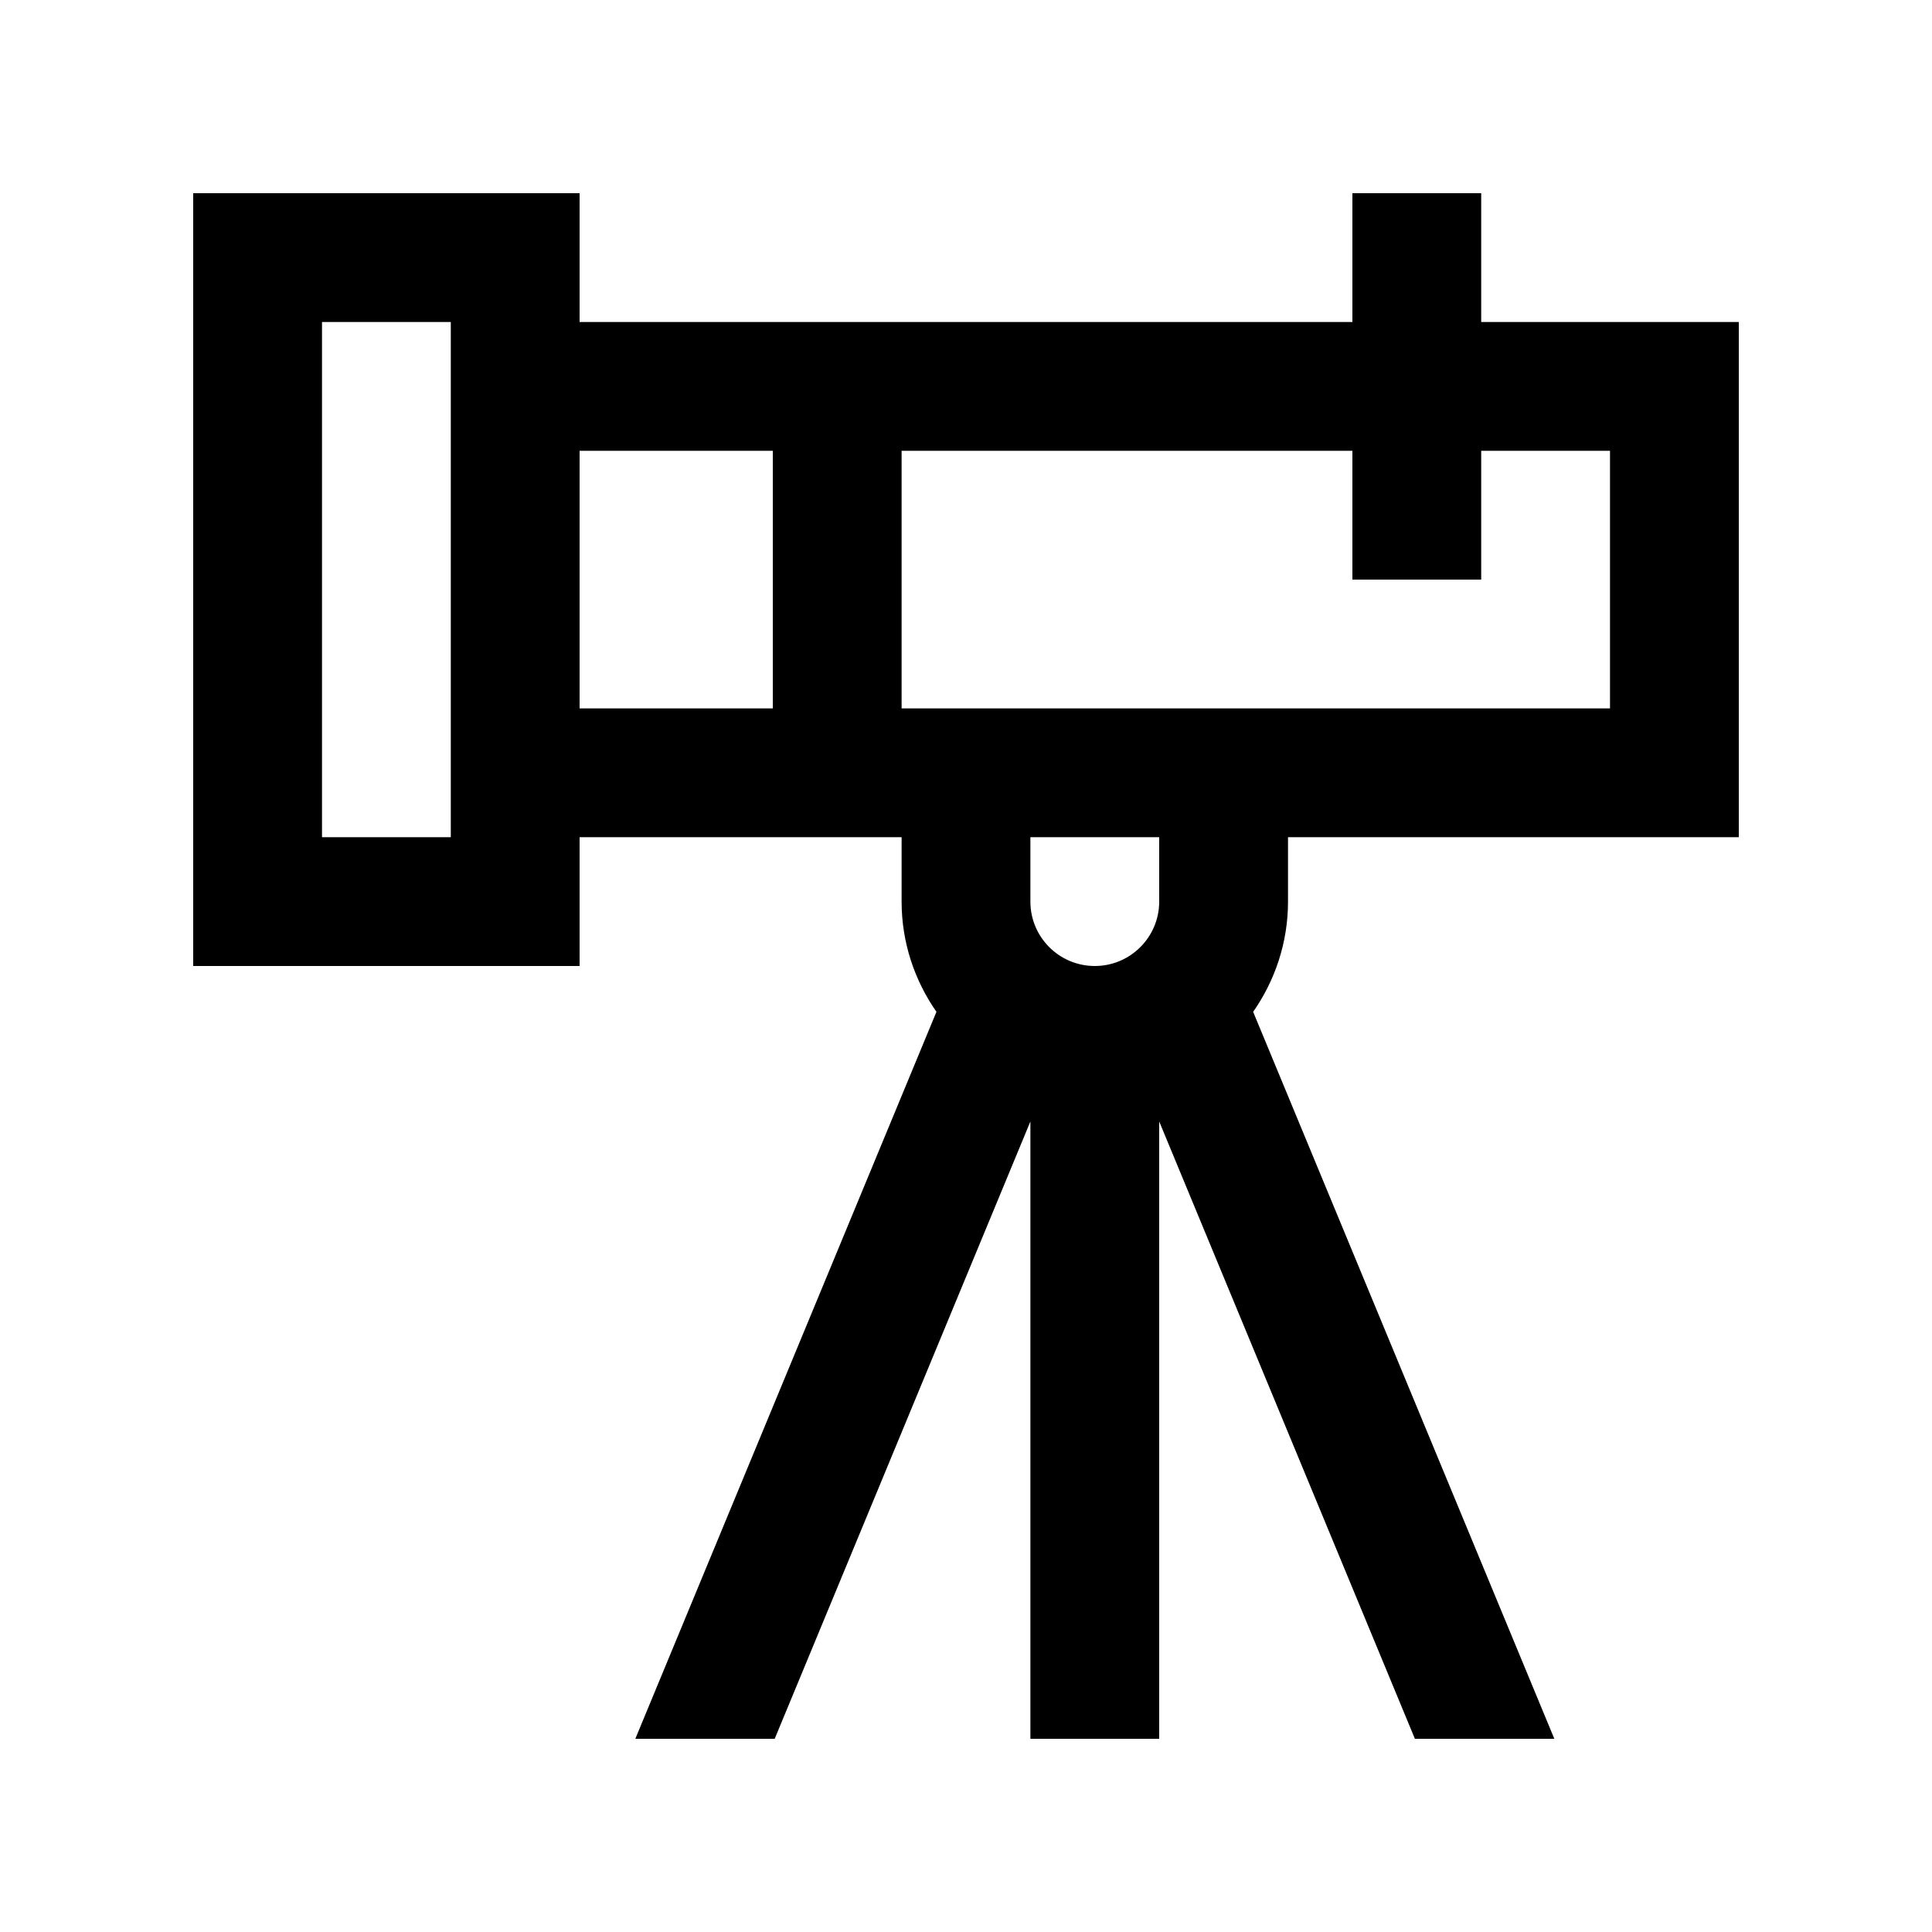 <svg version="1.0" id="Layer_1" xmlns="http://www.w3.org/2000/svg" xmlns:xlink="http://www.w3.org/1999/xlink" x="0px" y="0px"
	 width="100px" height="100px" viewBox="0 0 100 100" enable-background="new 0 0 100 100" xml:space="preserve">
<path d="M66.667,43.333H90V16.667H76.667V10H70v6.667H30V10H10v40h20v-6.667h16.667v3.333c0,2.125,0.674,4.085,1.803,5.706
	L32.884,90h7.214l13.235-31.953V90H60V58.047L73.235,90h7.217L64.863,52.373c1.13-1.621,1.804-3.581,1.804-5.706V43.333z
	 M23.333,43.333h-6.666V16.667h6.666V43.333z M70,23.333V30h6.667v-6.667h6.666v13.333H46.667V23.333H70z M30,36.667V23.333h10
	v13.333H30z M60,43.333v3.333C60,48.506,58.506,50,56.667,50c-1.843,0-3.334-1.494-3.334-3.333v-3.333H60z"/>
</svg>
